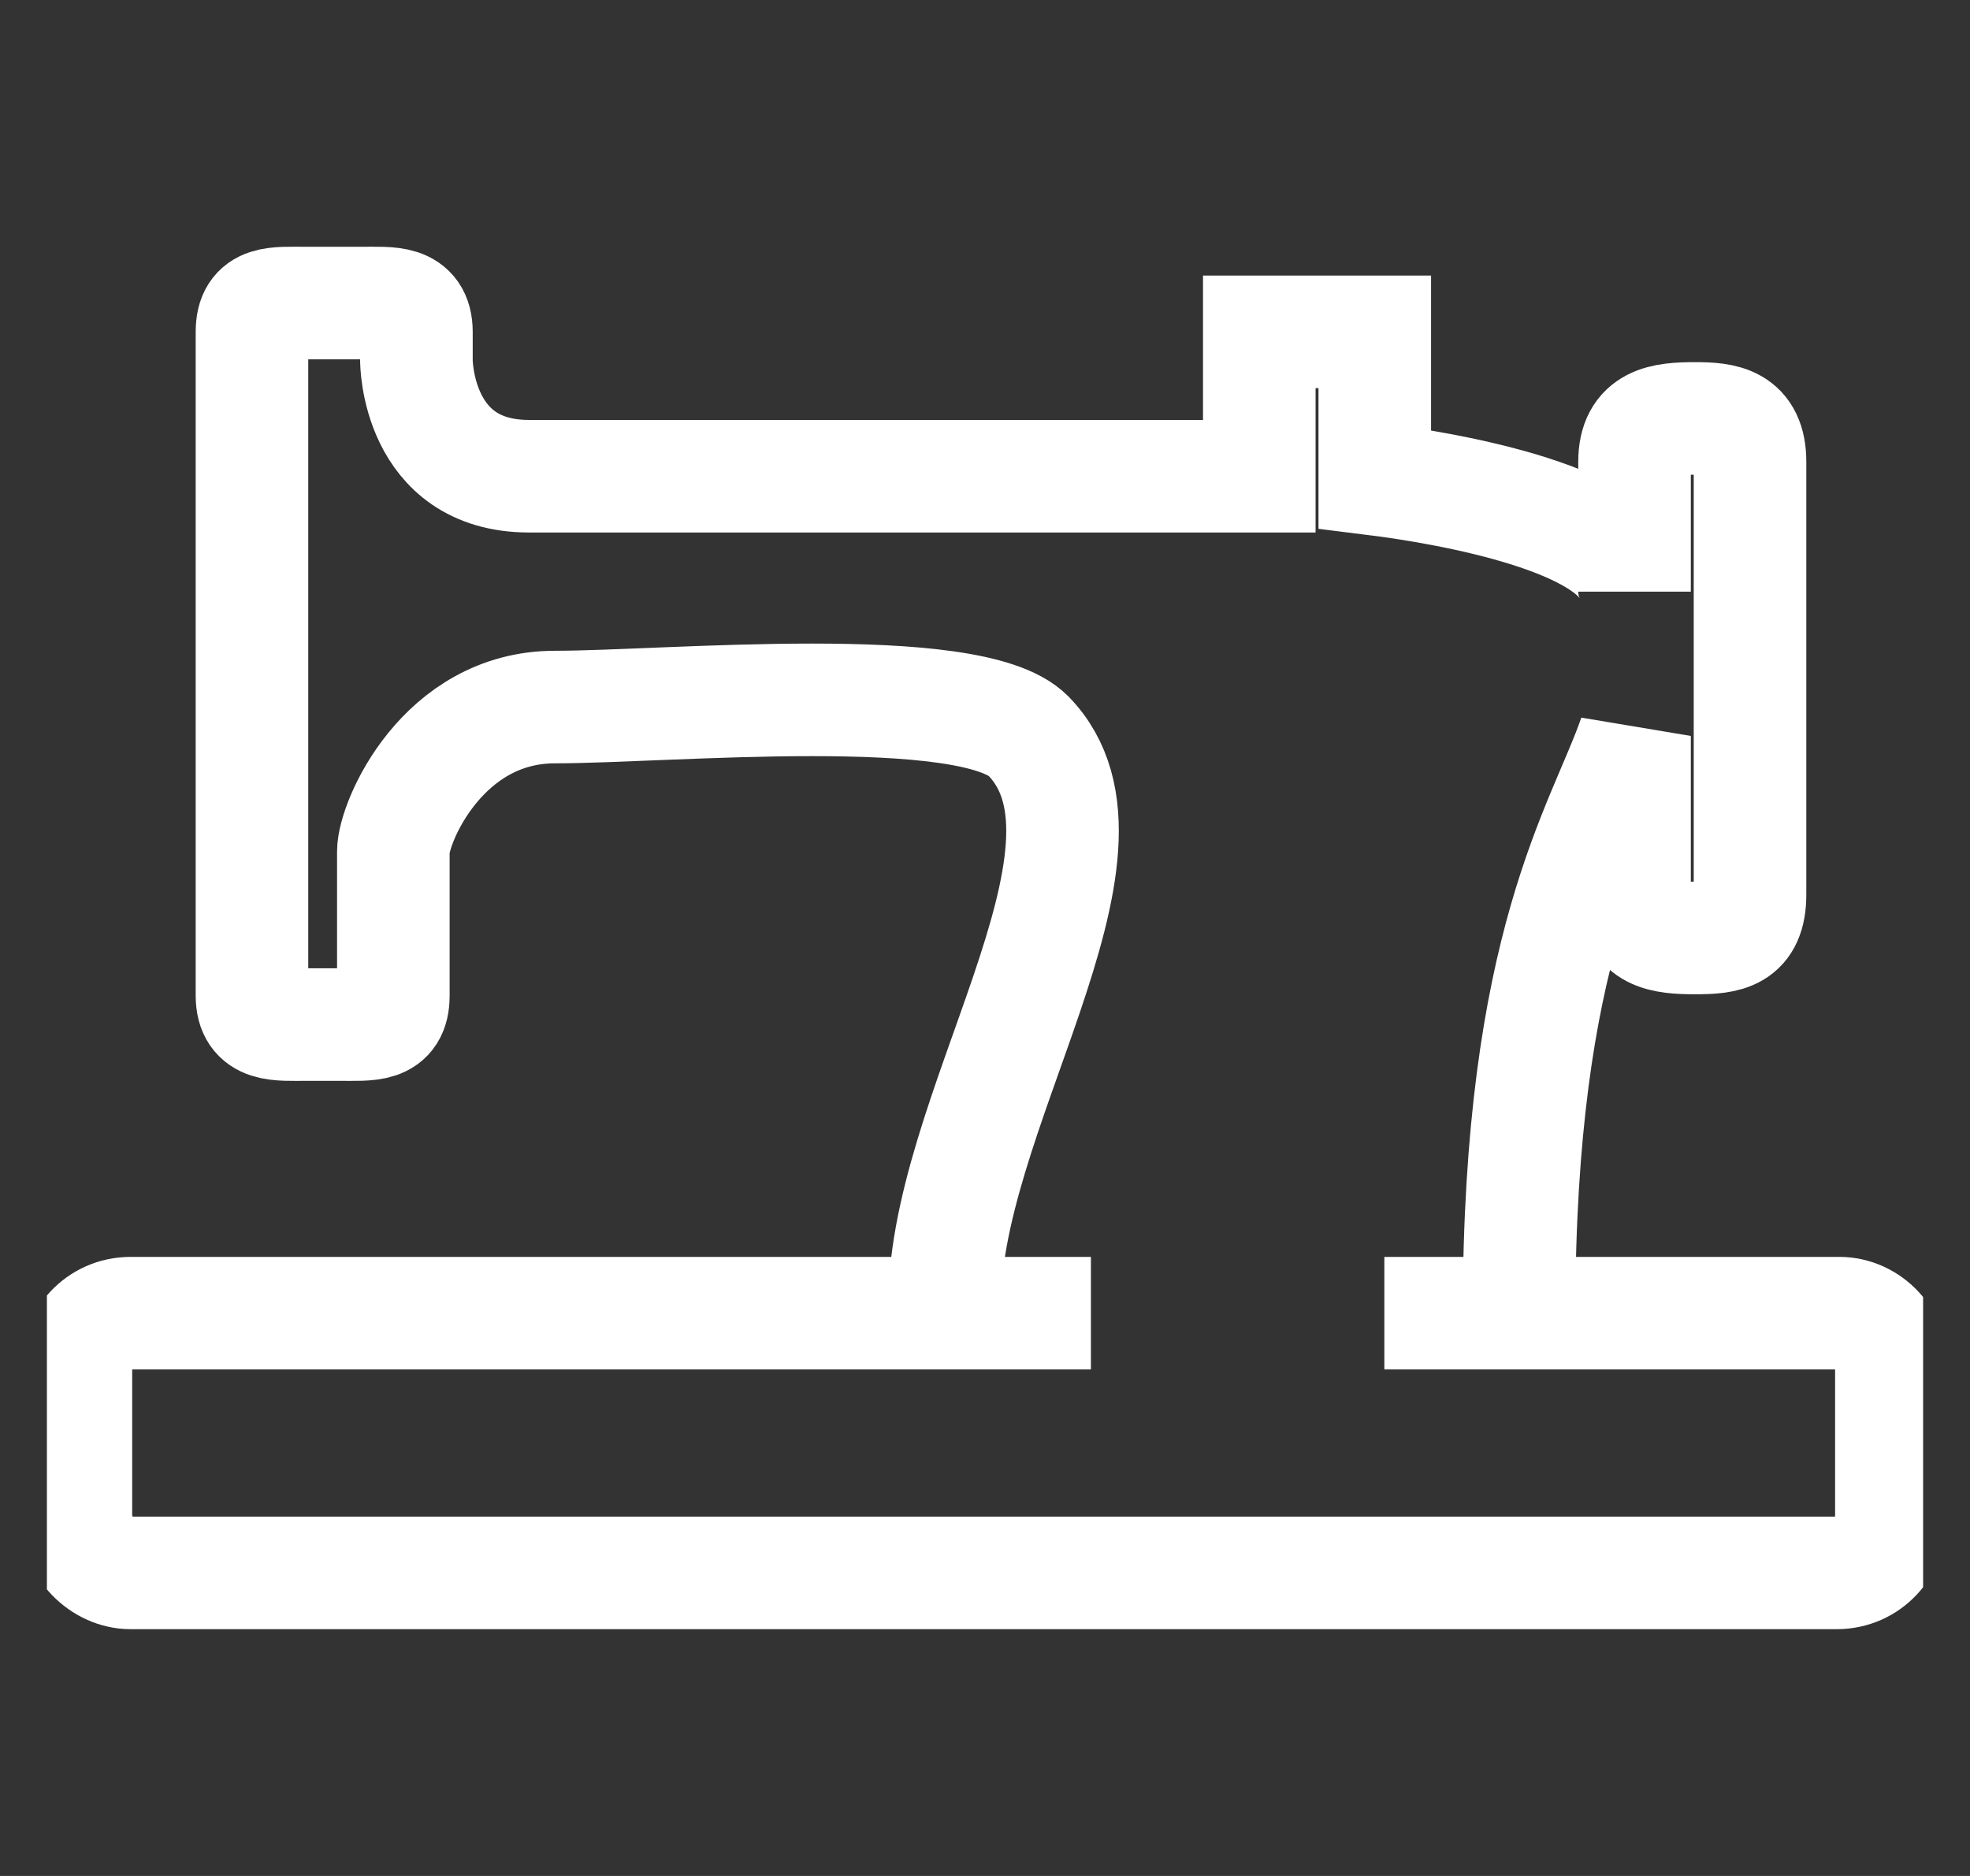 <svg width="21" height="20" viewBox="0 0 21 20" fill="none" xmlns="http://www.w3.org/2000/svg">
<rect x="0" y="0" width="21" height="20" fill="#333333" stroke="none"/>
<g clip-path="url(#clip0_400_2955)">
<path d="M19.609 14H14.757H16.193C16.193 10.062 17.085 8.831 17.424 7.846V9.538C17.424 9.969 17.732 10 18.07 10C18.409 10 18.655 9.969 18.655 9.538V4.923C18.655 4.492 18.378 4.461 18.07 4.461C17.732 4.461 17.424 4.492 17.424 4.923V6.308C17.424 5.538 15.393 5.2 14.655 5.108V3.538H13.424V5.077H5.639C4.439 5.077 4.439 3.846 4.439 3.846V3.538C4.439 3.2 4.162 3.231 3.855 3.231H3.27C2.932 3.231 2.686 3.2 2.686 3.538V10.615C2.686 10.954 2.962 10.923 3.27 10.923H3.609C3.947 10.923 4.193 10.954 4.193 10.615V9.077C4.193 8.769 4.716 7.538 5.916 7.538C7.116 7.538 10.347 7.231 10.962 7.846C12.162 9.077 10.009 11.908 10.07 14H11.629H1.393C1.055 14 0.809 14.277 0.809 14.615V16.154C0.809 16.492 1.086 16.769 1.393 16.769H19.578C19.916 16.769 20.162 16.492 20.162 16.154V14.615C20.193 14.277 19.916 14 19.609 14Z" stroke="white" stroke-width="1.2"/>
</g>
<defs>
<clipPath id="clip0_400_2955">
<rect width="20" height="20" fill="white" transform="translate(0.5)"/>
</clipPath>
</defs>
</svg>
